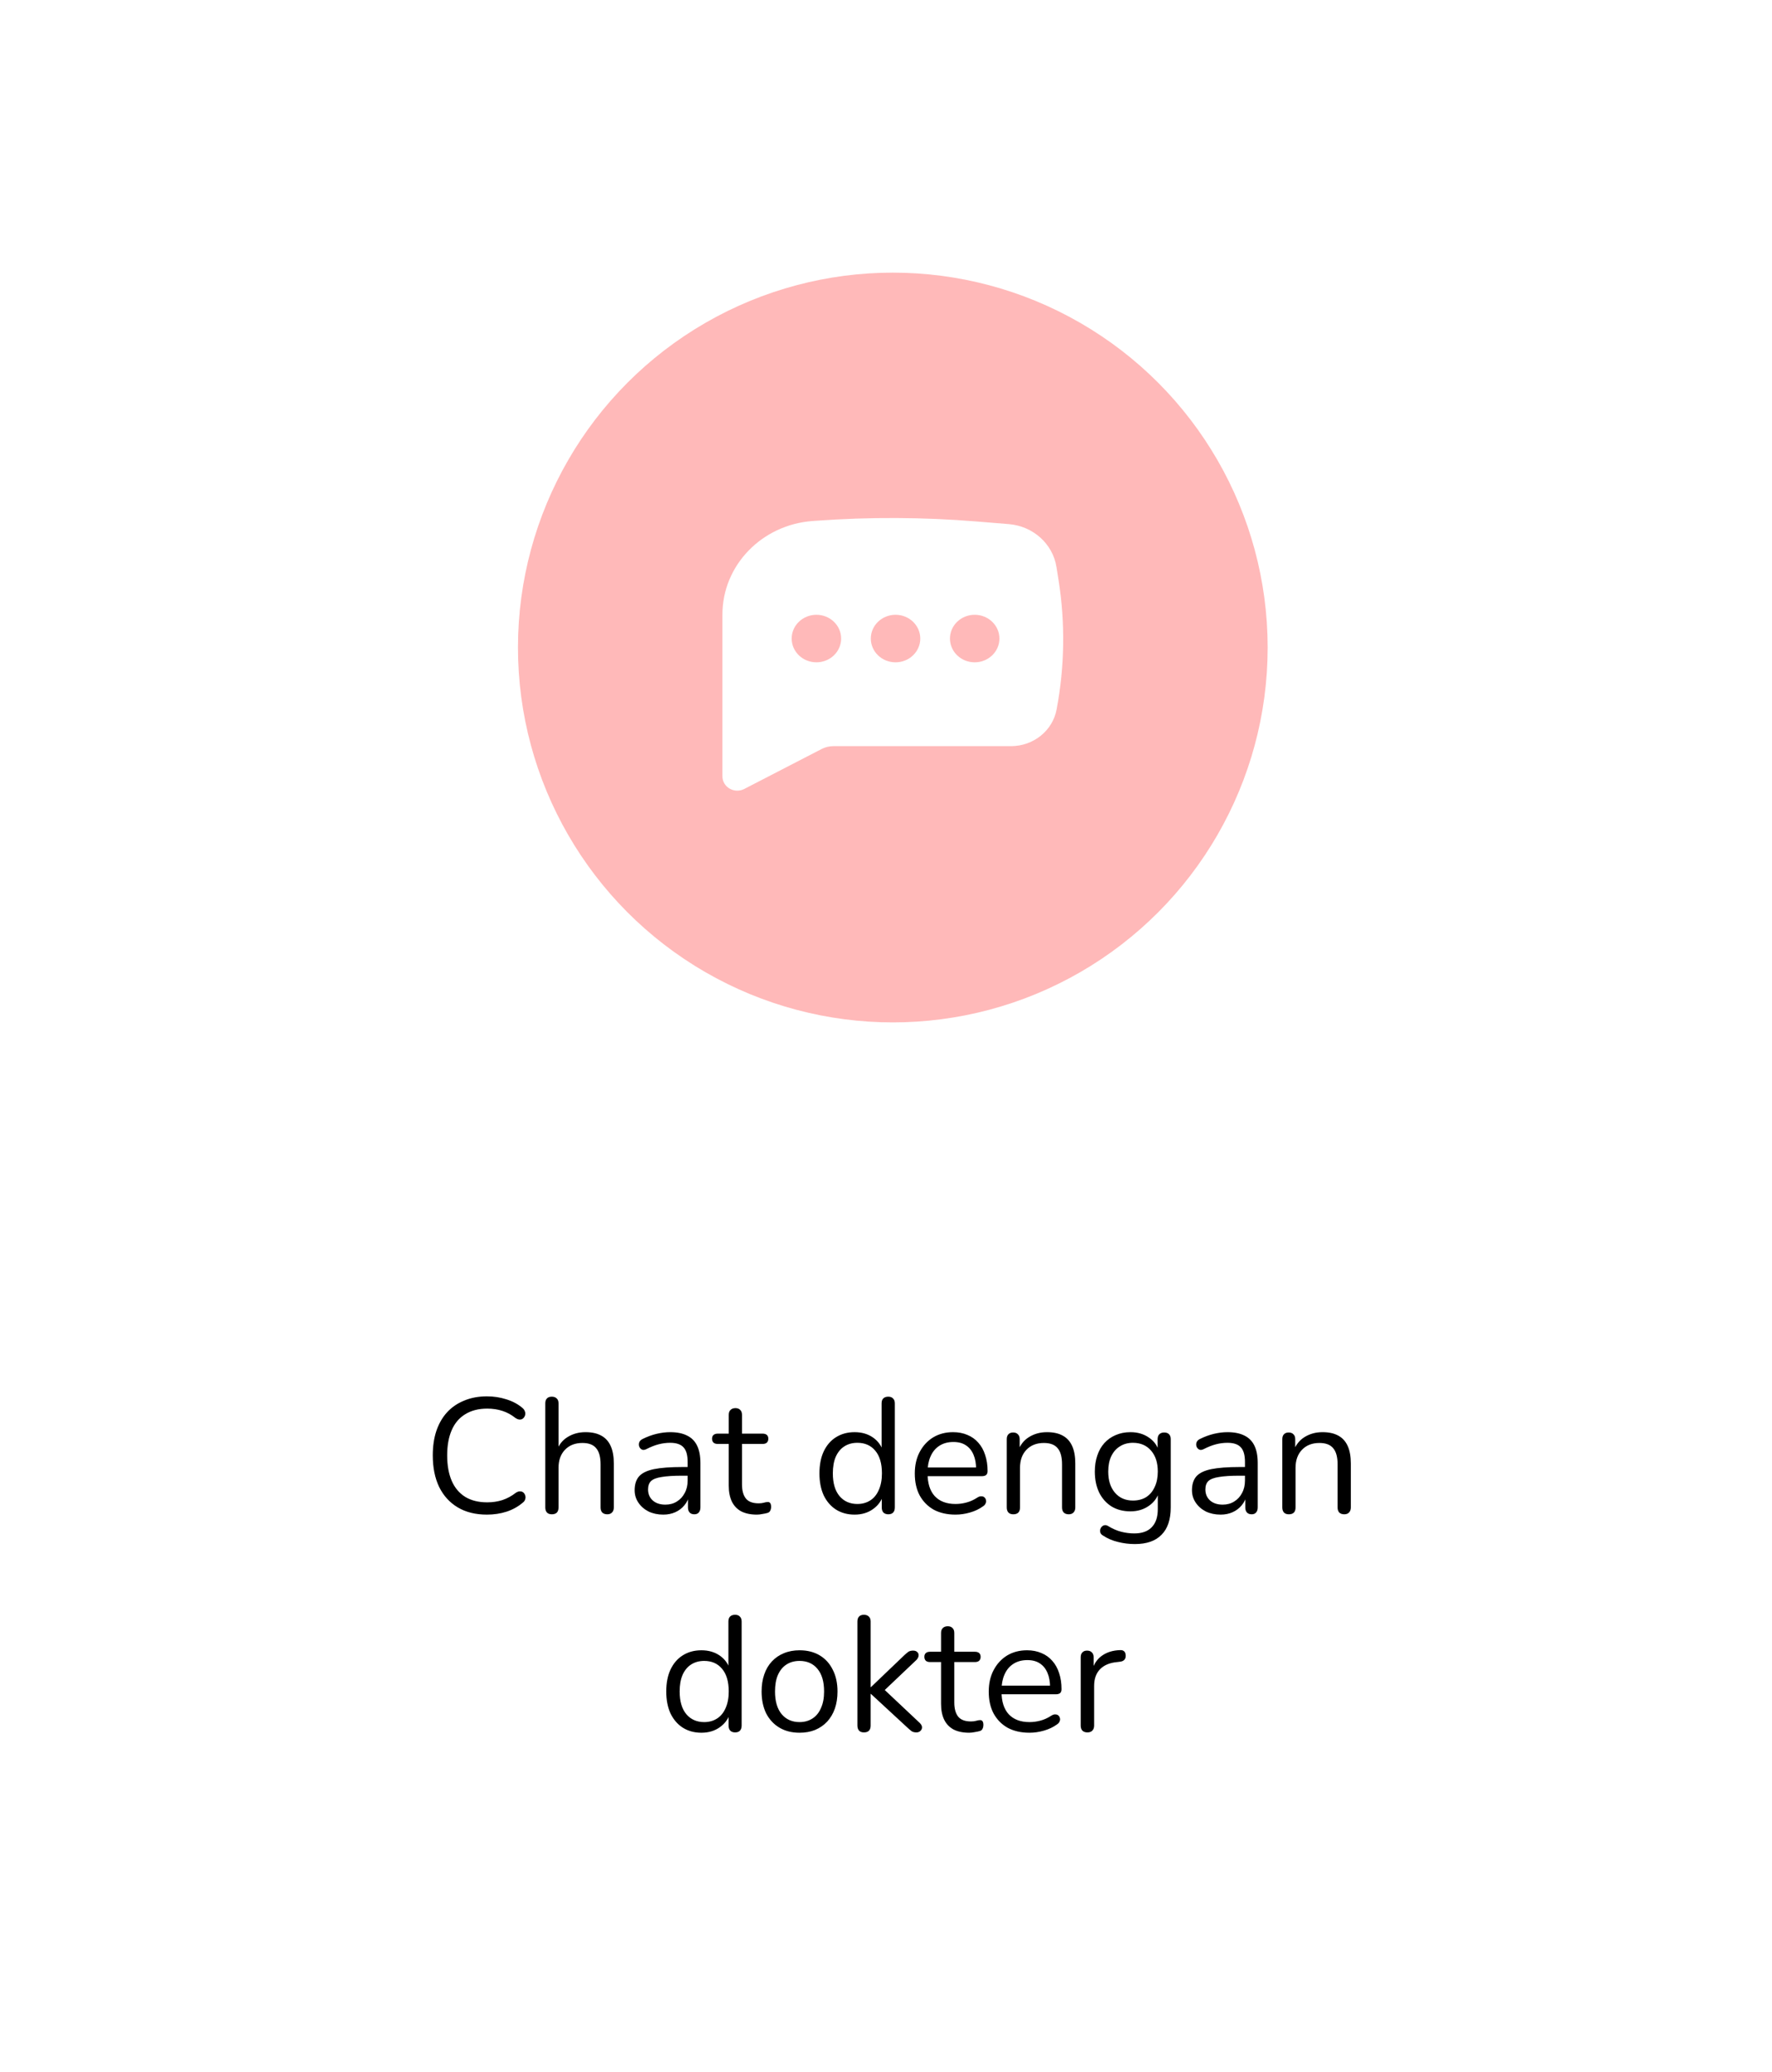 <svg width="130" height="152" viewBox="0 0 130 152" fill="none" xmlns="http://www.w3.org/2000/svg">
<g filter="url(#filter0_d_23_6)">
<rect x="8" y="4" width="114" height="136" rx="5" fill="white"/>
</g>
<circle cx="65.5" cy="47.5" r="27.5" fill="#FFB9B9"/>
<path fill-rule="evenodd" clip-rule="evenodd" d="M59.897 38.2C63.811 37.916 67.742 37.935 71.653 38.255L74.009 38.448C75.79 38.594 77.234 39.892 77.505 41.589L77.654 42.521C78.158 45.684 78.111 48.906 77.514 52.054C77.22 53.608 75.811 54.736 74.168 54.736H61.139C60.84 54.736 60.544 54.808 60.28 54.944L54.604 57.875C54.267 58.05 53.859 58.041 53.53 57.852C53.201 57.663 53 57.322 53 56.954V45.075C53 41.479 55.885 38.49 59.617 38.22L59.897 38.2ZM59.895 45.099C58.892 45.099 58.08 45.88 58.08 46.843C58.08 47.805 58.892 48.586 59.895 48.586C60.897 48.586 61.709 47.805 61.709 46.843C61.709 45.88 60.897 45.099 59.895 45.099ZM65.7 45.099C64.698 45.099 63.886 45.88 63.886 46.843C63.886 47.805 64.698 48.586 65.7 48.586C66.702 48.586 67.515 47.805 67.515 46.843C67.515 45.88 66.702 45.099 65.7 45.099ZM69.692 46.843C69.692 45.88 70.504 45.099 71.506 45.099C72.508 45.099 73.321 45.88 73.321 46.843C73.321 47.805 72.508 48.586 71.506 48.586C70.504 48.586 69.692 47.805 69.692 46.843Z" fill="white"/>
<path d="M35.722 111.108C34.89 111.108 34.178 110.932 33.586 110.58C32.994 110.228 32.538 109.728 32.218 109.08C31.906 108.432 31.75 107.66 31.75 106.764C31.75 106.092 31.838 105.492 32.014 104.964C32.198 104.428 32.458 103.976 32.794 103.608C33.138 103.232 33.558 102.944 34.054 102.744C34.55 102.536 35.106 102.432 35.722 102.432C36.218 102.432 36.69 102.504 37.138 102.648C37.586 102.784 37.974 102.988 38.302 103.26C38.406 103.34 38.474 103.432 38.506 103.536C38.546 103.632 38.55 103.728 38.518 103.824C38.494 103.912 38.446 103.988 38.374 104.052C38.31 104.108 38.23 104.136 38.134 104.136C38.038 104.136 37.93 104.096 37.81 104.016C37.522 103.784 37.206 103.612 36.862 103.5C36.518 103.388 36.146 103.332 35.746 103.332C35.114 103.332 34.578 103.468 34.138 103.74C33.698 104.004 33.366 104.392 33.142 104.904C32.918 105.416 32.806 106.036 32.806 106.764C32.806 107.492 32.918 108.116 33.142 108.636C33.366 109.148 33.698 109.54 34.138 109.812C34.578 110.076 35.114 110.208 35.746 110.208C36.138 110.208 36.51 110.152 36.862 110.04C37.214 109.92 37.538 109.744 37.834 109.512C37.954 109.432 38.062 109.396 38.158 109.404C38.254 109.404 38.334 109.432 38.398 109.488C38.462 109.544 38.506 109.616 38.53 109.704C38.562 109.792 38.562 109.884 38.53 109.98C38.506 110.076 38.446 110.16 38.35 110.232C38.014 110.52 37.618 110.74 37.162 110.892C36.714 111.036 36.234 111.108 35.722 111.108ZM40.484 111.084C40.324 111.084 40.204 111.04 40.124 110.952C40.044 110.864 40.004 110.74 40.004 110.58V102.948C40.004 102.788 40.044 102.668 40.124 102.588C40.204 102.5 40.324 102.456 40.484 102.456C40.636 102.456 40.756 102.5 40.844 102.588C40.932 102.668 40.976 102.788 40.976 102.948V106.464H40.82C40.988 106 41.26 105.652 41.636 105.42C42.02 105.18 42.46 105.06 42.956 105.06C43.42 105.06 43.804 105.144 44.108 105.312C44.42 105.48 44.652 105.736 44.804 106.08C44.956 106.416 45.032 106.844 45.032 107.364V110.58C45.032 110.74 44.988 110.864 44.9 110.952C44.82 111.04 44.704 111.084 44.552 111.084C44.392 111.084 44.268 111.04 44.18 110.952C44.1 110.864 44.06 110.74 44.06 110.58V107.424C44.06 106.88 43.952 106.484 43.736 106.236C43.528 105.98 43.192 105.852 42.728 105.852C42.192 105.852 41.764 106.02 41.444 106.356C41.132 106.684 40.976 107.124 40.976 107.676V110.58C40.976 110.916 40.812 111.084 40.484 111.084ZM48.66 111.108C48.26 111.108 47.9 111.032 47.58 110.88C47.268 110.72 47.02 110.504 46.836 110.232C46.652 109.96 46.56 109.656 46.56 109.32C46.56 108.888 46.668 108.548 46.884 108.3C47.108 108.052 47.472 107.876 47.976 107.772C48.488 107.668 49.184 107.616 50.064 107.616H50.604V108.252H50.076C49.428 108.252 48.916 108.284 48.54 108.348C48.172 108.404 47.912 108.504 47.76 108.648C47.616 108.792 47.544 108.996 47.544 109.26C47.544 109.588 47.656 109.856 47.88 110.064C48.112 110.272 48.424 110.376 48.816 110.376C49.136 110.376 49.416 110.3 49.656 110.148C49.904 109.996 50.096 109.788 50.232 109.524C50.376 109.26 50.448 108.956 50.448 108.612V107.244C50.448 106.748 50.348 106.392 50.148 106.176C49.948 105.952 49.62 105.84 49.164 105.84C48.884 105.84 48.604 105.876 48.324 105.948C48.044 106.02 47.748 106.136 47.436 106.296C47.324 106.352 47.228 106.372 47.148 106.356C47.068 106.332 47.004 106.288 46.956 106.224C46.908 106.16 46.88 106.088 46.872 106.008C46.864 105.92 46.88 105.836 46.92 105.756C46.968 105.676 47.04 105.612 47.136 105.564C47.488 105.388 47.836 105.26 48.18 105.18C48.524 105.1 48.852 105.06 49.164 105.06C49.668 105.06 50.084 105.144 50.412 105.312C50.74 105.472 50.984 105.72 51.144 106.056C51.304 106.384 51.384 106.808 51.384 107.328V110.58C51.384 110.74 51.344 110.864 51.264 110.952C51.192 111.04 51.084 111.084 50.94 111.084C50.788 111.084 50.672 111.04 50.592 110.952C50.512 110.864 50.472 110.74 50.472 110.58V109.644H50.58C50.516 109.948 50.392 110.208 50.208 110.424C50.032 110.64 49.812 110.808 49.548 110.928C49.284 111.048 48.988 111.108 48.66 111.108ZM55.527 111.108C55.071 111.108 54.687 111.028 54.375 110.868C54.071 110.7 53.843 110.46 53.691 110.148C53.539 109.828 53.463 109.44 53.463 108.984V105.924H52.659C52.523 105.924 52.419 105.892 52.347 105.828C52.275 105.756 52.239 105.66 52.239 105.54C52.239 105.42 52.275 105.328 52.347 105.264C52.419 105.2 52.523 105.168 52.659 105.168H53.463V103.788C53.463 103.628 53.507 103.508 53.595 103.428C53.683 103.34 53.803 103.296 53.955 103.296C54.107 103.296 54.223 103.34 54.303 103.428C54.391 103.508 54.435 103.628 54.435 103.788V105.168H55.947C56.083 105.168 56.187 105.2 56.259 105.264C56.331 105.328 56.367 105.42 56.367 105.54C56.367 105.66 56.331 105.756 56.259 105.828C56.187 105.892 56.083 105.924 55.947 105.924H54.435V108.888C54.435 109.344 54.531 109.692 54.723 109.932C54.915 110.164 55.227 110.28 55.659 110.28C55.811 110.28 55.939 110.264 56.043 110.232C56.155 110.2 56.247 110.184 56.319 110.184C56.391 110.176 56.451 110.2 56.499 110.256C56.547 110.312 56.571 110.408 56.571 110.544C56.571 110.64 56.551 110.728 56.511 110.808C56.479 110.888 56.419 110.944 56.331 110.976C56.235 111.008 56.107 111.036 55.947 111.06C55.795 111.092 55.655 111.108 55.527 111.108ZM62.697 111.108C62.176 111.108 61.721 110.984 61.328 110.736C60.944 110.488 60.645 110.14 60.428 109.692C60.221 109.236 60.117 108.7 60.117 108.084C60.117 107.46 60.221 106.924 60.428 106.476C60.645 106.02 60.944 105.672 61.328 105.432C61.721 105.184 62.176 105.06 62.697 105.06C63.224 105.06 63.676 105.192 64.052 105.456C64.428 105.72 64.68 106.076 64.808 106.524H64.677V102.948C64.677 102.788 64.716 102.668 64.796 102.588C64.885 102.5 65.008 102.456 65.168 102.456C65.32 102.456 65.436 102.5 65.516 102.588C65.605 102.668 65.648 102.788 65.648 102.948V110.58C65.648 110.74 65.609 110.864 65.528 110.952C65.448 111.04 65.329 111.084 65.168 111.084C65.016 111.084 64.897 111.04 64.808 110.952C64.728 110.864 64.689 110.74 64.689 110.58V109.44L64.82 109.608C64.692 110.064 64.436 110.428 64.052 110.7C63.676 110.972 63.224 111.108 62.697 111.108ZM62.901 110.328C63.261 110.328 63.577 110.24 63.849 110.064C64.121 109.888 64.329 109.632 64.472 109.296C64.624 108.96 64.701 108.556 64.701 108.084C64.701 107.356 64.537 106.8 64.209 106.416C63.889 106.032 63.453 105.84 62.901 105.84C62.532 105.84 62.212 105.928 61.941 106.104C61.676 106.272 61.468 106.524 61.316 106.86C61.172 107.188 61.1 107.596 61.1 108.084C61.1 108.804 61.264 109.36 61.593 109.752C61.92 110.136 62.356 110.328 62.901 110.328ZM70.1 111.108C69.484 111.108 68.953 110.988 68.504 110.748C68.064 110.5 67.721 110.152 67.472 109.704C67.233 109.256 67.112 108.72 67.112 108.096C67.112 107.488 67.233 106.96 67.472 106.512C67.713 106.056 68.04 105.7 68.457 105.444C68.88 105.188 69.368 105.06 69.921 105.06C70.312 105.06 70.665 105.128 70.977 105.264C71.288 105.392 71.552 105.58 71.769 105.828C71.993 106.076 72.16 106.376 72.272 106.728C72.392 107.08 72.453 107.476 72.453 107.916C72.453 108.044 72.416 108.14 72.344 108.204C72.272 108.26 72.168 108.288 72.032 108.288H67.856V107.652H71.805L71.612 107.808C71.612 107.376 71.549 107.012 71.421 106.716C71.293 106.412 71.105 106.18 70.856 106.02C70.617 105.86 70.312 105.78 69.945 105.78C69.537 105.78 69.189 105.876 68.9 106.068C68.621 106.252 68.409 106.512 68.264 106.848C68.121 107.176 68.049 107.56 68.049 108V108.072C68.049 108.808 68.225 109.368 68.576 109.752C68.936 110.136 69.445 110.328 70.1 110.328C70.373 110.328 70.641 110.292 70.904 110.22C71.177 110.148 71.441 110.028 71.697 109.86C71.808 109.788 71.909 109.756 71.996 109.764C72.093 109.764 72.168 109.792 72.225 109.848C72.281 109.896 72.317 109.96 72.332 110.04C72.356 110.112 72.349 110.192 72.308 110.28C72.276 110.368 72.209 110.444 72.105 110.508C71.841 110.7 71.528 110.848 71.168 110.952C70.808 111.056 70.453 111.108 70.1 111.108ZM74.339 111.084C74.179 111.084 74.059 111.04 73.979 110.952C73.899 110.864 73.859 110.74 73.859 110.58V105.576C73.859 105.416 73.899 105.296 73.979 105.216C74.059 105.128 74.175 105.084 74.327 105.084C74.479 105.084 74.595 105.128 74.675 105.216C74.763 105.296 74.807 105.416 74.807 105.576V106.608L74.675 106.464C74.843 106 75.115 105.652 75.491 105.42C75.875 105.18 76.315 105.06 76.811 105.06C77.275 105.06 77.659 105.144 77.963 105.312C78.275 105.48 78.507 105.736 78.659 106.08C78.811 106.416 78.887 106.844 78.887 107.364V110.58C78.887 110.74 78.843 110.864 78.755 110.952C78.675 111.04 78.559 111.084 78.407 111.084C78.247 111.084 78.123 111.04 78.035 110.952C77.955 110.864 77.915 110.74 77.915 110.58V107.424C77.915 106.88 77.807 106.484 77.591 106.236C77.383 105.98 77.047 105.852 76.583 105.852C76.047 105.852 75.619 106.02 75.299 106.356C74.987 106.684 74.831 107.124 74.831 107.676V110.58C74.831 110.916 74.667 111.084 74.339 111.084ZM83.26 113.268C82.836 113.268 82.42 113.216 82.012 113.112C81.612 113.016 81.248 112.86 80.92 112.644C80.824 112.588 80.76 112.52 80.728 112.44C80.704 112.36 80.7 112.28 80.716 112.2C80.732 112.128 80.768 112.06 80.824 111.996C80.88 111.94 80.944 111.904 81.016 111.888C81.096 111.872 81.176 111.884 81.256 111.924C81.608 112.14 81.944 112.288 82.264 112.368C82.584 112.448 82.9 112.488 83.212 112.488C83.78 112.488 84.208 112.336 84.496 112.032C84.792 111.728 84.94 111.288 84.94 110.712V109.356H85.06C84.94 109.82 84.684 110.188 84.292 110.46C83.908 110.732 83.456 110.868 82.936 110.868C82.4 110.868 81.936 110.748 81.544 110.508C81.152 110.26 80.848 109.916 80.632 109.476C80.424 109.036 80.32 108.528 80.32 107.952C80.32 107.52 80.38 107.128 80.5 106.776C80.62 106.416 80.792 106.112 81.016 105.864C81.248 105.608 81.524 105.412 81.844 105.276C82.172 105.132 82.536 105.06 82.936 105.06C83.464 105.06 83.92 105.196 84.304 105.468C84.688 105.732 84.936 106.092 85.048 106.548L84.928 106.692V105.576C84.928 105.416 84.968 105.296 85.048 105.216C85.136 105.128 85.256 105.084 85.408 105.084C85.568 105.084 85.688 105.128 85.768 105.216C85.848 105.296 85.888 105.416 85.888 105.576V110.58C85.888 111.468 85.664 112.136 85.216 112.584C84.776 113.04 84.124 113.268 83.26 113.268ZM83.116 110.076C83.492 110.076 83.816 109.992 84.088 109.824C84.36 109.648 84.568 109.4 84.712 109.08C84.864 108.76 84.94 108.384 84.94 107.952C84.94 107.304 84.776 106.792 84.448 106.416C84.12 106.032 83.676 105.84 83.116 105.84C82.748 105.84 82.428 105.928 82.156 106.104C81.884 106.272 81.672 106.516 81.52 106.836C81.376 107.148 81.304 107.52 81.304 107.952C81.304 108.6 81.468 109.116 81.796 109.5C82.124 109.884 82.564 110.076 83.116 110.076ZM89.547 111.108C89.147 111.108 88.787 111.032 88.467 110.88C88.155 110.72 87.907 110.504 87.723 110.232C87.539 109.96 87.447 109.656 87.447 109.32C87.447 108.888 87.555 108.548 87.771 108.3C87.995 108.052 88.359 107.876 88.863 107.772C89.375 107.668 90.071 107.616 90.951 107.616H91.491V108.252H90.963C90.315 108.252 89.803 108.284 89.427 108.348C89.059 108.404 88.799 108.504 88.647 108.648C88.503 108.792 88.431 108.996 88.431 109.26C88.431 109.588 88.543 109.856 88.767 110.064C88.999 110.272 89.311 110.376 89.703 110.376C90.023 110.376 90.303 110.3 90.543 110.148C90.791 109.996 90.983 109.788 91.119 109.524C91.263 109.26 91.335 108.956 91.335 108.612V107.244C91.335 106.748 91.235 106.392 91.035 106.176C90.835 105.952 90.507 105.84 90.051 105.84C89.771 105.84 89.491 105.876 89.211 105.948C88.931 106.02 88.635 106.136 88.323 106.296C88.211 106.352 88.115 106.372 88.035 106.356C87.955 106.332 87.891 106.288 87.843 106.224C87.795 106.16 87.767 106.088 87.759 106.008C87.751 105.92 87.767 105.836 87.807 105.756C87.855 105.676 87.927 105.612 88.023 105.564C88.375 105.388 88.723 105.26 89.067 105.18C89.411 105.1 89.739 105.06 90.051 105.06C90.555 105.06 90.971 105.144 91.299 105.312C91.627 105.472 91.871 105.72 92.031 106.056C92.191 106.384 92.271 106.808 92.271 107.328V110.58C92.271 110.74 92.231 110.864 92.151 110.952C92.079 111.04 91.971 111.084 91.827 111.084C91.675 111.084 91.559 111.04 91.479 110.952C91.399 110.864 91.359 110.74 91.359 110.58V109.644H91.467C91.403 109.948 91.279 110.208 91.095 110.424C90.919 110.64 90.699 110.808 90.435 110.928C90.171 111.048 89.875 111.108 89.547 111.108ZM94.554 111.084C94.394 111.084 94.274 111.04 94.194 110.952C94.114 110.864 94.074 110.74 94.074 110.58V105.576C94.074 105.416 94.114 105.296 94.194 105.216C94.274 105.128 94.39 105.084 94.542 105.084C94.694 105.084 94.81 105.128 94.89 105.216C94.978 105.296 95.022 105.416 95.022 105.576V106.608L94.89 106.464C95.058 106 95.33 105.652 95.706 105.42C96.09 105.18 96.53 105.06 97.026 105.06C97.49 105.06 97.874 105.144 98.178 105.312C98.49 105.48 98.722 105.736 98.874 106.08C99.026 106.416 99.102 106.844 99.102 107.364V110.58C99.102 110.74 99.058 110.864 98.97 110.952C98.89 111.04 98.774 111.084 98.622 111.084C98.462 111.084 98.338 111.04 98.25 110.952C98.17 110.864 98.13 110.74 98.13 110.58V107.424C98.13 106.88 98.022 106.484 97.806 106.236C97.598 105.98 97.262 105.852 96.798 105.852C96.262 105.852 95.834 106.02 95.514 106.356C95.202 106.684 95.046 107.124 95.046 107.676V110.58C95.046 110.916 94.882 111.084 94.554 111.084ZM51.458 127.108C50.938 127.108 50.482 126.984 50.09 126.736C49.706 126.488 49.406 126.14 49.19 125.692C48.982 125.236 48.878 124.7 48.878 124.084C48.878 123.46 48.982 122.924 49.19 122.476C49.406 122.02 49.706 121.672 50.09 121.432C50.482 121.184 50.938 121.06 51.458 121.06C51.986 121.06 52.438 121.192 52.814 121.456C53.19 121.72 53.442 122.076 53.57 122.524H53.438V118.948C53.438 118.788 53.478 118.668 53.558 118.588C53.646 118.5 53.77 118.456 53.93 118.456C54.082 118.456 54.198 118.5 54.278 118.588C54.366 118.668 54.41 118.788 54.41 118.948V126.58C54.41 126.74 54.37 126.864 54.29 126.952C54.21 127.04 54.09 127.084 53.93 127.084C53.778 127.084 53.658 127.04 53.57 126.952C53.49 126.864 53.45 126.74 53.45 126.58V125.44L53.582 125.608C53.454 126.064 53.198 126.428 52.814 126.7C52.438 126.972 51.986 127.108 51.458 127.108ZM51.662 126.328C52.022 126.328 52.338 126.24 52.61 126.064C52.882 125.888 53.09 125.632 53.234 125.296C53.386 124.96 53.462 124.556 53.462 124.084C53.462 123.356 53.298 122.8 52.97 122.416C52.65 122.032 52.214 121.84 51.662 121.84C51.294 121.84 50.974 121.928 50.702 122.104C50.438 122.272 50.23 122.524 50.078 122.86C49.934 123.188 49.862 123.596 49.862 124.084C49.862 124.804 50.026 125.36 50.354 125.752C50.682 126.136 51.118 126.328 51.662 126.328ZM58.658 127.108C58.09 127.108 57.598 126.984 57.182 126.736C56.766 126.488 56.442 126.14 56.21 125.692C55.986 125.236 55.874 124.7 55.874 124.084C55.874 123.62 55.938 123.204 56.066 122.836C56.194 122.46 56.382 122.14 56.63 121.876C56.878 121.612 57.17 121.412 57.506 121.276C57.85 121.132 58.234 121.06 58.658 121.06C59.226 121.06 59.718 121.184 60.134 121.432C60.55 121.68 60.87 122.032 61.094 122.488C61.326 122.936 61.442 123.468 61.442 124.084C61.442 124.548 61.378 124.964 61.25 125.332C61.122 125.7 60.934 126.02 60.686 126.292C60.438 126.556 60.142 126.76 59.798 126.904C59.462 127.04 59.082 127.108 58.658 127.108ZM58.658 126.328C59.018 126.328 59.334 126.24 59.606 126.064C59.878 125.888 60.086 125.632 60.23 125.296C60.382 124.96 60.458 124.556 60.458 124.084C60.458 123.356 60.294 122.8 59.966 122.416C59.646 122.032 59.21 121.84 58.658 121.84C58.29 121.84 57.97 121.928 57.698 122.104C57.434 122.272 57.226 122.524 57.074 122.86C56.93 123.188 56.858 123.596 56.858 124.084C56.858 124.804 57.022 125.36 57.35 125.752C57.678 126.136 58.114 126.328 58.658 126.328ZM63.382 127.084C63.222 127.084 63.102 127.04 63.022 126.952C62.942 126.864 62.902 126.74 62.902 126.58V118.948C62.902 118.788 62.942 118.668 63.022 118.588C63.102 118.5 63.222 118.456 63.382 118.456C63.534 118.456 63.654 118.5 63.742 118.588C63.83 118.668 63.874 118.788 63.874 118.948V123.76H63.898L66.358 121.408C66.47 121.304 66.566 121.224 66.646 121.168C66.734 121.112 66.85 121.084 66.994 121.084C67.122 121.084 67.222 121.12 67.294 121.192C67.366 121.256 67.398 121.34 67.39 121.444C67.39 121.54 67.342 121.644 67.246 121.756L64.63 124.24V123.712L67.474 126.388C67.586 126.5 67.642 126.608 67.642 126.712C67.642 126.816 67.602 126.904 67.522 126.976C67.45 127.048 67.354 127.084 67.234 127.084C67.09 127.084 66.974 127.056 66.886 127C66.798 126.936 66.69 126.844 66.562 126.724L63.898 124.264H63.874V126.58C63.874 126.916 63.71 127.084 63.382 127.084ZM71.102 127.108C70.646 127.108 70.262 127.028 69.95 126.868C69.646 126.7 69.418 126.46 69.266 126.148C69.114 125.828 69.038 125.44 69.038 124.984V121.924H68.234C68.098 121.924 67.994 121.892 67.922 121.828C67.85 121.756 67.814 121.66 67.814 121.54C67.814 121.42 67.85 121.328 67.922 121.264C67.994 121.2 68.098 121.168 68.234 121.168H69.038V119.788C69.038 119.628 69.082 119.508 69.17 119.428C69.258 119.34 69.378 119.296 69.53 119.296C69.682 119.296 69.798 119.34 69.878 119.428C69.966 119.508 70.01 119.628 70.01 119.788V121.168H71.522C71.658 121.168 71.762 121.2 71.834 121.264C71.906 121.328 71.942 121.42 71.942 121.54C71.942 121.66 71.906 121.756 71.834 121.828C71.762 121.892 71.658 121.924 71.522 121.924H70.01V124.888C70.01 125.344 70.106 125.692 70.298 125.932C70.49 126.164 70.802 126.28 71.234 126.28C71.386 126.28 71.514 126.264 71.618 126.232C71.73 126.2 71.822 126.184 71.894 126.184C71.966 126.176 72.026 126.2 72.074 126.256C72.122 126.312 72.146 126.408 72.146 126.544C72.146 126.64 72.126 126.728 72.086 126.808C72.054 126.888 71.994 126.944 71.906 126.976C71.81 127.008 71.682 127.036 71.522 127.06C71.37 127.092 71.23 127.108 71.102 127.108ZM75.526 127.108C74.91 127.108 74.378 126.988 73.93 126.748C73.49 126.5 73.146 126.152 72.898 125.704C72.658 125.256 72.538 124.72 72.538 124.096C72.538 123.488 72.658 122.96 72.898 122.512C73.138 122.056 73.466 121.7 73.882 121.444C74.306 121.188 74.794 121.06 75.346 121.06C75.738 121.06 76.09 121.128 76.402 121.264C76.714 121.392 76.978 121.58 77.194 121.828C77.418 122.076 77.586 122.376 77.698 122.728C77.818 123.08 77.878 123.476 77.878 123.916C77.878 124.044 77.842 124.14 77.77 124.204C77.698 124.26 77.594 124.288 77.458 124.288H73.282V123.652H77.23L77.038 123.808C77.038 123.376 76.974 123.012 76.846 122.716C76.718 122.412 76.53 122.18 76.282 122.02C76.042 121.86 75.738 121.78 75.37 121.78C74.962 121.78 74.614 121.876 74.326 122.068C74.046 122.252 73.834 122.512 73.69 122.848C73.546 123.176 73.474 123.56 73.474 124V124.072C73.474 124.808 73.65 125.368 74.002 125.752C74.362 126.136 74.87 126.328 75.526 126.328C75.798 126.328 76.066 126.292 76.33 126.22C76.602 126.148 76.866 126.028 77.122 125.86C77.234 125.788 77.334 125.756 77.422 125.764C77.518 125.764 77.594 125.792 77.65 125.848C77.706 125.896 77.742 125.96 77.758 126.04C77.782 126.112 77.774 126.192 77.734 126.28C77.702 126.368 77.634 126.444 77.53 126.508C77.266 126.7 76.954 126.848 76.594 126.952C76.234 127.056 75.878 127.108 75.526 127.108ZM79.777 127.084C79.617 127.084 79.493 127.04 79.405 126.952C79.325 126.864 79.285 126.74 79.285 126.58V121.576C79.285 121.416 79.325 121.296 79.405 121.216C79.485 121.128 79.601 121.084 79.753 121.084C79.905 121.084 80.021 121.128 80.101 121.216C80.189 121.296 80.233 121.416 80.233 121.576V122.548H80.113C80.241 122.076 80.485 121.712 80.845 121.456C81.205 121.2 81.649 121.064 82.177 121.048C82.297 121.04 82.393 121.068 82.465 121.132C82.537 121.188 82.577 121.288 82.585 121.432C82.593 121.568 82.561 121.676 82.489 121.756C82.417 121.836 82.305 121.884 82.153 121.9L81.961 121.924C81.417 121.972 80.997 122.148 80.701 122.452C80.413 122.748 80.269 123.156 80.269 123.676V126.58C80.269 126.74 80.225 126.864 80.137 126.952C80.057 127.04 79.937 127.084 79.777 127.084Z" fill="black"/>
<defs>
<filter id="filter0_d_23_6" x="0" y="0" width="130" height="152" filterUnits="userSpaceOnUse" color-interpolation-filters="sRGB">
<feFlood flood-opacity="0" result="BackgroundImageFix"/>
<feColorMatrix in="SourceAlpha" type="matrix" values="0 0 0 0 0 0 0 0 0 0 0 0 0 0 0 0 0 0 127 0" result="hardAlpha"/>
<feMorphology radius="3" operator="erode" in="SourceAlpha" result="effect1_dropShadow_23_6"/>
<feOffset dy="4"/>
<feGaussianBlur stdDeviation="5.5"/>
<feComposite in2="hardAlpha" operator="out"/>
<feColorMatrix type="matrix" values="0 0 0 0 0 0 0 0 0 0 0 0 0 0 0 0 0 0 0.25 0"/>
<feBlend mode="normal" in2="BackgroundImageFix" result="effect1_dropShadow_23_6"/>
<feBlend mode="normal" in="SourceGraphic" in2="effect1_dropShadow_23_6" result="shape"/>
</filter>
</defs>
</svg>
